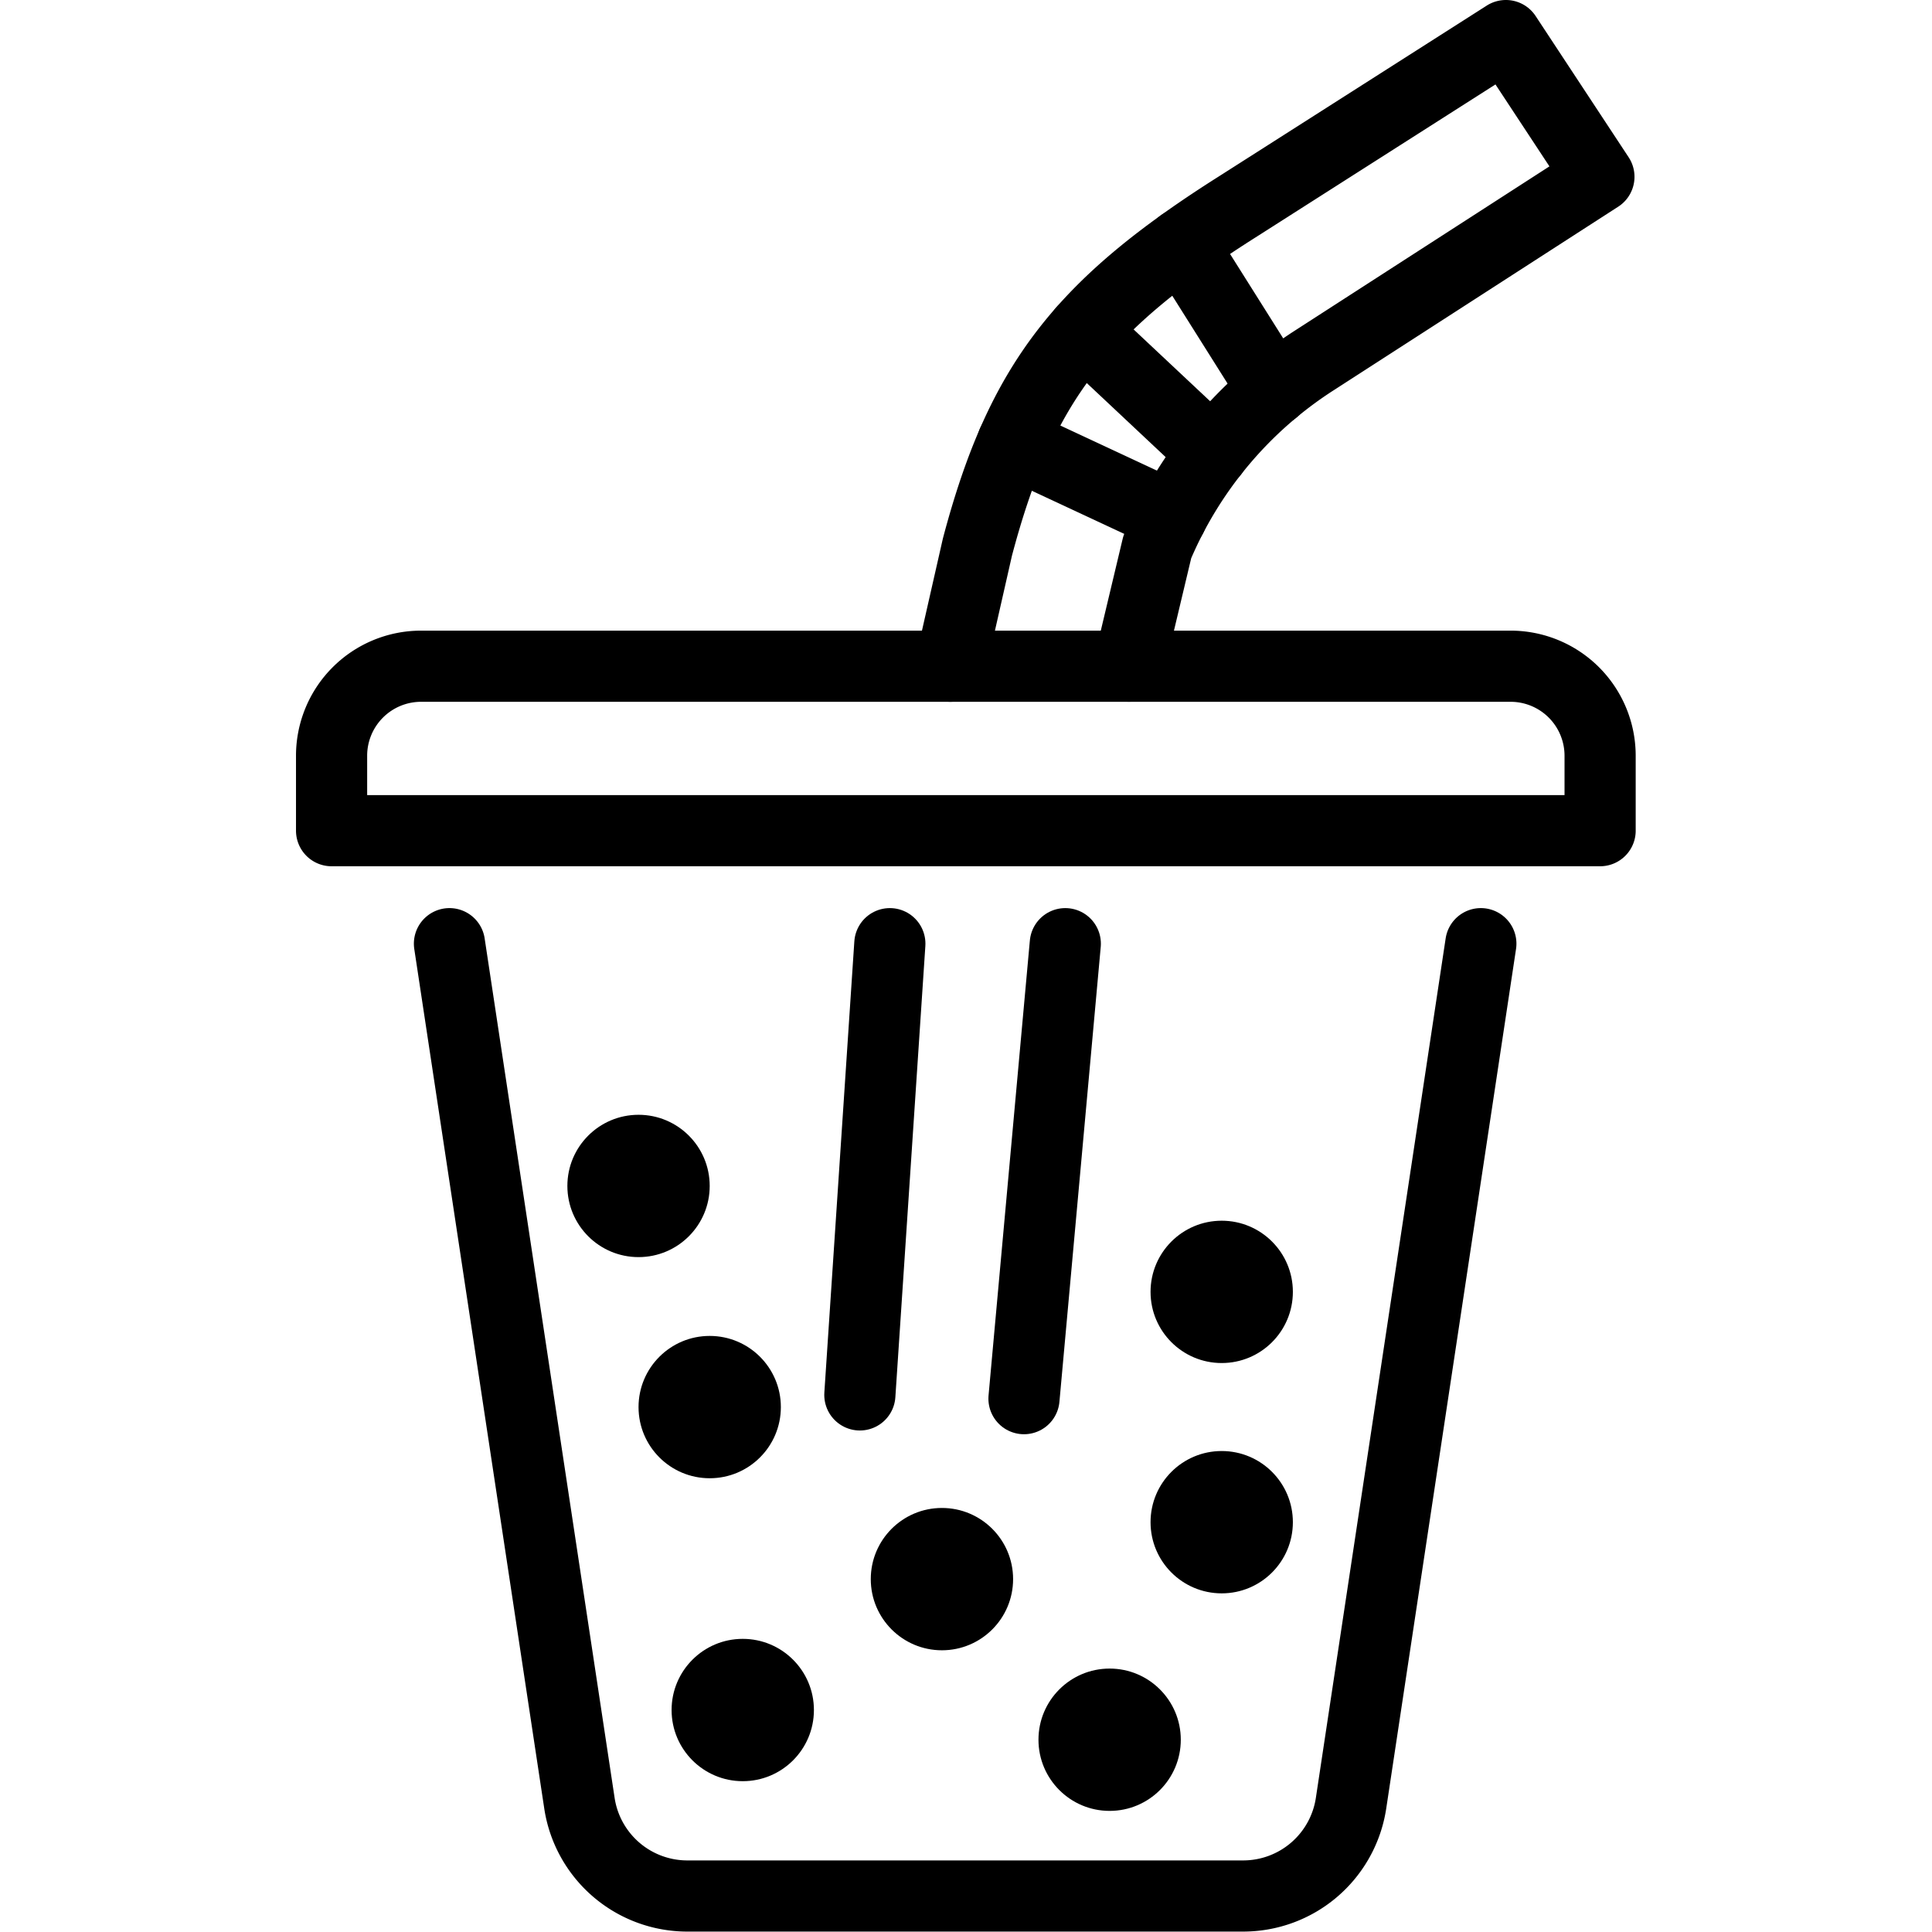 <svg xmlns="http://www.w3.org/2000/svg" width="24" height="24" viewBox="0 0 24 24"> <g transform="translate(3.677 0.0) scale(0.442)">
  
  <g
     id="line"
     transform="translate(-16.25,-7.671)">
    <path
       fill="none"
       stroke="#000"
       stroke-linecap="round"
       stroke-linejoin="round"
       stroke-width="2"
       d="M 49.55,34.193 45.902,58.349 A 3.067,3.067 0 0 1 42.87,60.958 H 27.25 A 3.067,3.067 0 0 1 24.216,58.35 L 20.563,34.193"
       id="path2" />
    <circle
       cx="28.806"
       cy="55.731"
       r="2"
       id="circle4" />
    <circle
       cx="39.117"
       cy="56.566"
       r="2"
       id="circle6" />
    <circle
       cx="27.877"
       cy="47.217"
       r="2"
       id="circle8" />
    <circle
       cx="42.267"
       cy="43.979"
       r="2"
       id="circle10" />
    <circle
       cx="25.877"
       cy="41.002"
       r="2"
       id="circle12" />
    <circle
       cx="34.404"
       cy="52.052"
       r="2"
       id="circle14" />
    <circle
       cx="42.267"
       cy="50.452"
       r="2"
       id="circle16" />
    <path
       fill="none"
       stroke="#000"
       stroke-linecap="round"
       stroke-linejoin="round"
       stroke-width="2"
       d="M 52.902,28.904 A 2.516,2.516 0 0 0 50.393,26.395 H 19.759 A 2.516,2.516 0 0 0 17.25,28.904 v 2.113 h 35.652 z"
       id="path18" />
    <path
       fill="none"
       stroke="#000"
       stroke-linecap="round"
       stroke-linejoin="round"
       stroke-width="2"
       d="m 34.641,26.395 0.76,-3.347 c 1.223,-4.62 2.927,-6.801 7.366,-9.603 l 7.487,-4.774 2.614,3.969 -8.015,5.171 a 11.595,11.595 0 0 0 -4.397,5.236 l -0.797,3.347"
       id="path20" />
    <line
       x1="38.371"
       x2="42.02"
       y1="16.968"
       y2="20.393"
       fill="none"
       stroke="#000"
       stroke-linecap="round"
       stroke-linejoin="round"
       stroke-width="2"
       id="line22" />
    <line
       x1="41.145"
       x2="43.73"
       y1="14.531"
       y2="18.636"
       fill="none"
       stroke="#000"
       stroke-linecap="round"
       stroke-linejoin="round"
       stroke-width="2"
       id="line24" />
    <line
       x1="36.392"
       x2="40.858"
       y1="20.109"
       y2="22.193"
       fill="none"
       stroke="#000"
       stroke-linecap="round"
       stroke-linejoin="round"
       stroke-width="2"
       id="line26" />
    <line
       x1="32.94"
       x2="32.097"
       y1="34.193"
       y2="46.875"
       fill="none"
       stroke="#000"
       stroke-linecap="round"
       stroke-linejoin="round"
       stroke-width="2"
       id="line28" />
    <line
       x1="37.871"
       x2="36.71"
       y1="34.193"
       y2="46.98"
       fill="none"
       stroke="#000"
       stroke-linecap="round"
       stroke-linejoin="round"
       stroke-width="2"
       id="line30" />
  </g>
</g></svg>